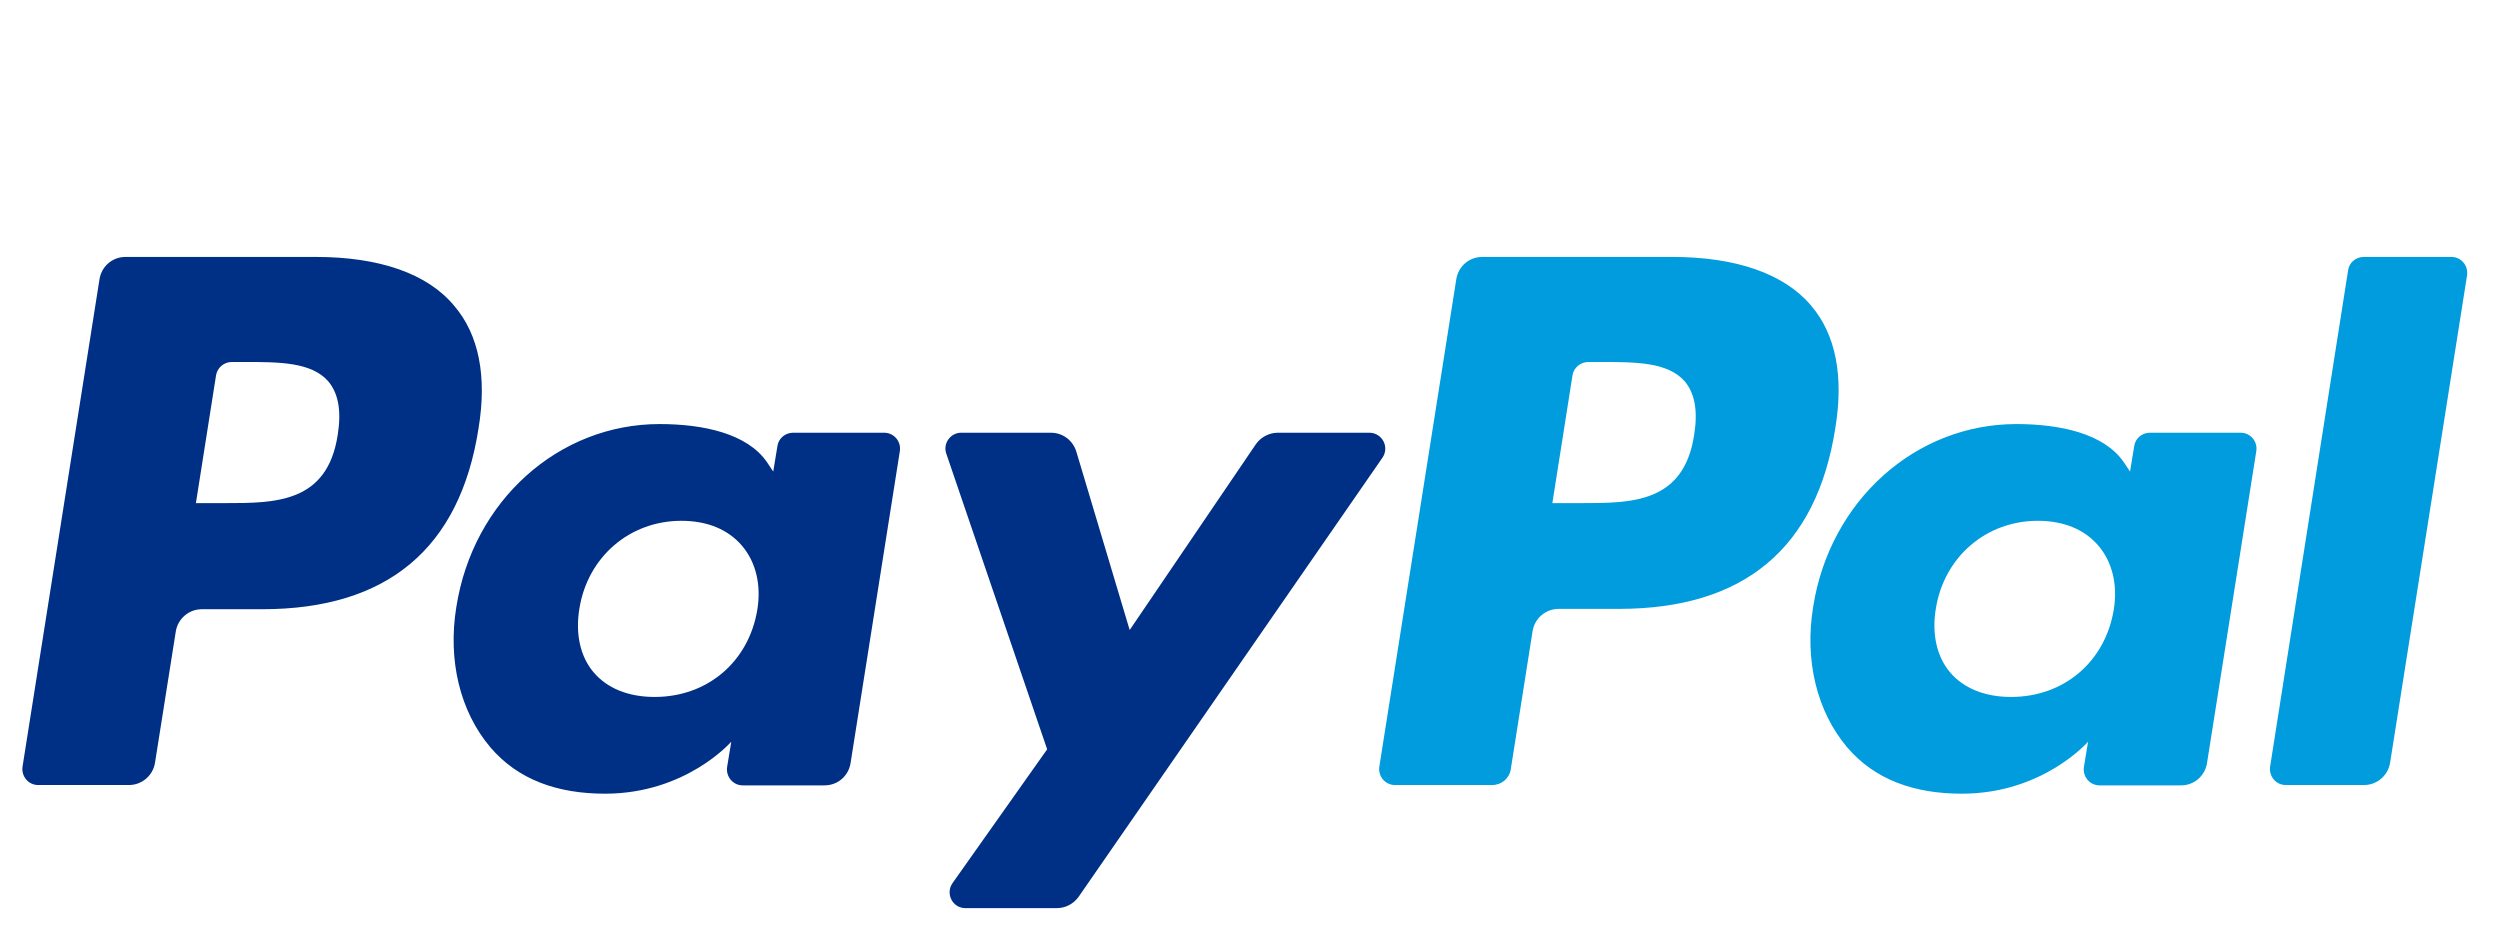 <?xml version="1.0" encoding="utf-8"?>
<!-- Generator: Adobe Illustrator 20.1.0, SVG Export Plug-In . SVG Version: 6.00 Build 0)  -->
<svg version="1.1" id="svg14712" xmlns:svg="http://www.w3.org/2000/svg"
	 xmlns="http://www.w3.org/2000/svg" xmlns:xlink="http://www.w3.org/1999/xlink" x="0px" y="0px" viewBox="0 0 721 271"
	 style="enable-background:new 0 0 721 271;" xml:space="preserve">
<style type="text/css">
	.st0{fill:#002F86;}
	.st1{fill:#009CDE;}
</style>
<path id="path14519" class="st0" d="M394.9,124.8h-26.4c-2.5,0-4.9,1.3-6.3,3.3l-36.4,53.6l-15.4-51.5c-1-3.2-3.9-5.4-7.3-5.4h-25.9
	c-3.1,0-5.3,3.1-4.3,6l29.1,85.3l-27.3,38.6c-2.1,3,0,7.2,3.7,7.2h26.4c2.5,0,4.8-1.2,6.3-3.3L398.7,132
	C400.8,128.9,398.6,124.8,394.9,124.8 M218.4,175.9c-2.5,15-14.4,25.1-29.6,25.1c-7.6,0-13.7-2.5-17.6-7.1
	c-3.9-4.6-5.3-11.2-4.1-18.4c2.4-14.9,14.5-25.3,29.4-25.3c7.5,0,13.5,2.5,17.5,7.2C218,162.1,219.6,168.7,218.4,175.9 M255,124.8
	h-26.3c-2.2,0-4.2,1.6-4.5,3.9l-1.2,7.3l-1.8-2.7c-5.7-8.3-18.4-11-31-11c-29,0-53.8,22-58.6,52.8c-2.5,15.4,1.1,30.1,9.8,40.4
	c8,9.4,19.4,13.4,33.1,13.4c23.4,0,36.4-15,36.4-15l-1.2,7.3c-0.4,2.8,1.7,5.3,4.5,5.3h23.6c3.8,0,6.9-2.7,7.5-6.4l14.2-89.9
	C260,127.3,257.8,124.8,255,124.8 M97.4,125.4c-3,19.7-18,19.7-32.6,19.7h-8.3l5.8-36.8c0.3-2.2,2.3-3.9,4.5-3.9h3.8
	c9.9,0,19.2,0,24.1,5.6C97.6,113.5,98.5,118.5,97.4,125.4 M91.1,74.1H36.2c-3.8,0-6.9,2.7-7.5,6.4L6.5,221.1
	c-0.4,2.8,1.7,5.3,4.5,5.3h26.2c3.7,0,6.9-2.7,7.5-6.4l6-37.9c0.6-3.7,3.8-6.4,7.5-6.4h17.4c36.1,0,57-17.5,62.4-52.1
	c2.5-15.1,0.1-27.1-7-35.4C123.3,78.9,109.4,74.1,91.1,74.1"/>
<path id="path14523" class="st1" d="M677.2,77.9l-22.5,143.2c-0.4,2.8,1.7,5.3,4.5,5.3h22.6c3.7,0,6.9-2.7,7.5-6.4l22.2-140.6
	c0.4-2.8-1.7-5.3-4.5-5.3h-25.3C679.5,74.1,677.5,75.7,677.2,77.9 M609.6,175.9c-2.5,15-14.4,25.1-29.6,25.1
	c-7.6,0-13.7-2.5-17.6-7.1c-3.9-4.6-5.3-11.2-4.1-18.4c2.4-14.9,14.5-25.3,29.4-25.3c7.5,0,13.5,2.5,17.5,7.2
	C609.2,162.1,610.8,168.7,609.6,175.9 M646.2,124.8H620c-2.2,0-4.2,1.6-4.5,3.9l-1.2,7.3l-1.8-2.7c-5.7-8.3-18.4-11-31-11
	c-29,0-53.8,22-58.6,52.8c-2.5,15.4,1.1,30.1,9.8,40.4c8,9.4,19.4,13.4,33.1,13.4c23.4,0,36.4-15,36.4-15l-1.2,7.3
	c-0.4,2.8,1.7,5.3,4.5,5.3H629c3.8,0,6.9-2.7,7.5-6.4l14.2-89.9C651.2,127.3,649,124.8,646.2,124.8 M488.6,125.4
	c-3,19.7-18,19.7-32.6,19.7h-8.3l5.8-36.8c0.3-2.2,2.3-3.9,4.5-3.9h3.8c9.9,0,19.2,0,24.1,5.6C488.8,113.5,489.7,118.5,488.6,125.4
	 M482.3,74.1h-54.8c-3.8,0-6.9,2.7-7.5,6.4l-22.2,140.6c-0.4,2.8,1.7,5.3,4.5,5.3h28.1c2.6,0,4.9-1.9,5.3-4.5l6.3-39.9
	c0.6-3.7,3.8-6.4,7.5-6.4h17.4c36.1,0,57-17.5,62.4-52.1c2.5-15.1,0.1-27.1-7-35.4C514.5,78.9,500.6,74.1,482.3,74.1"/>
</svg>

